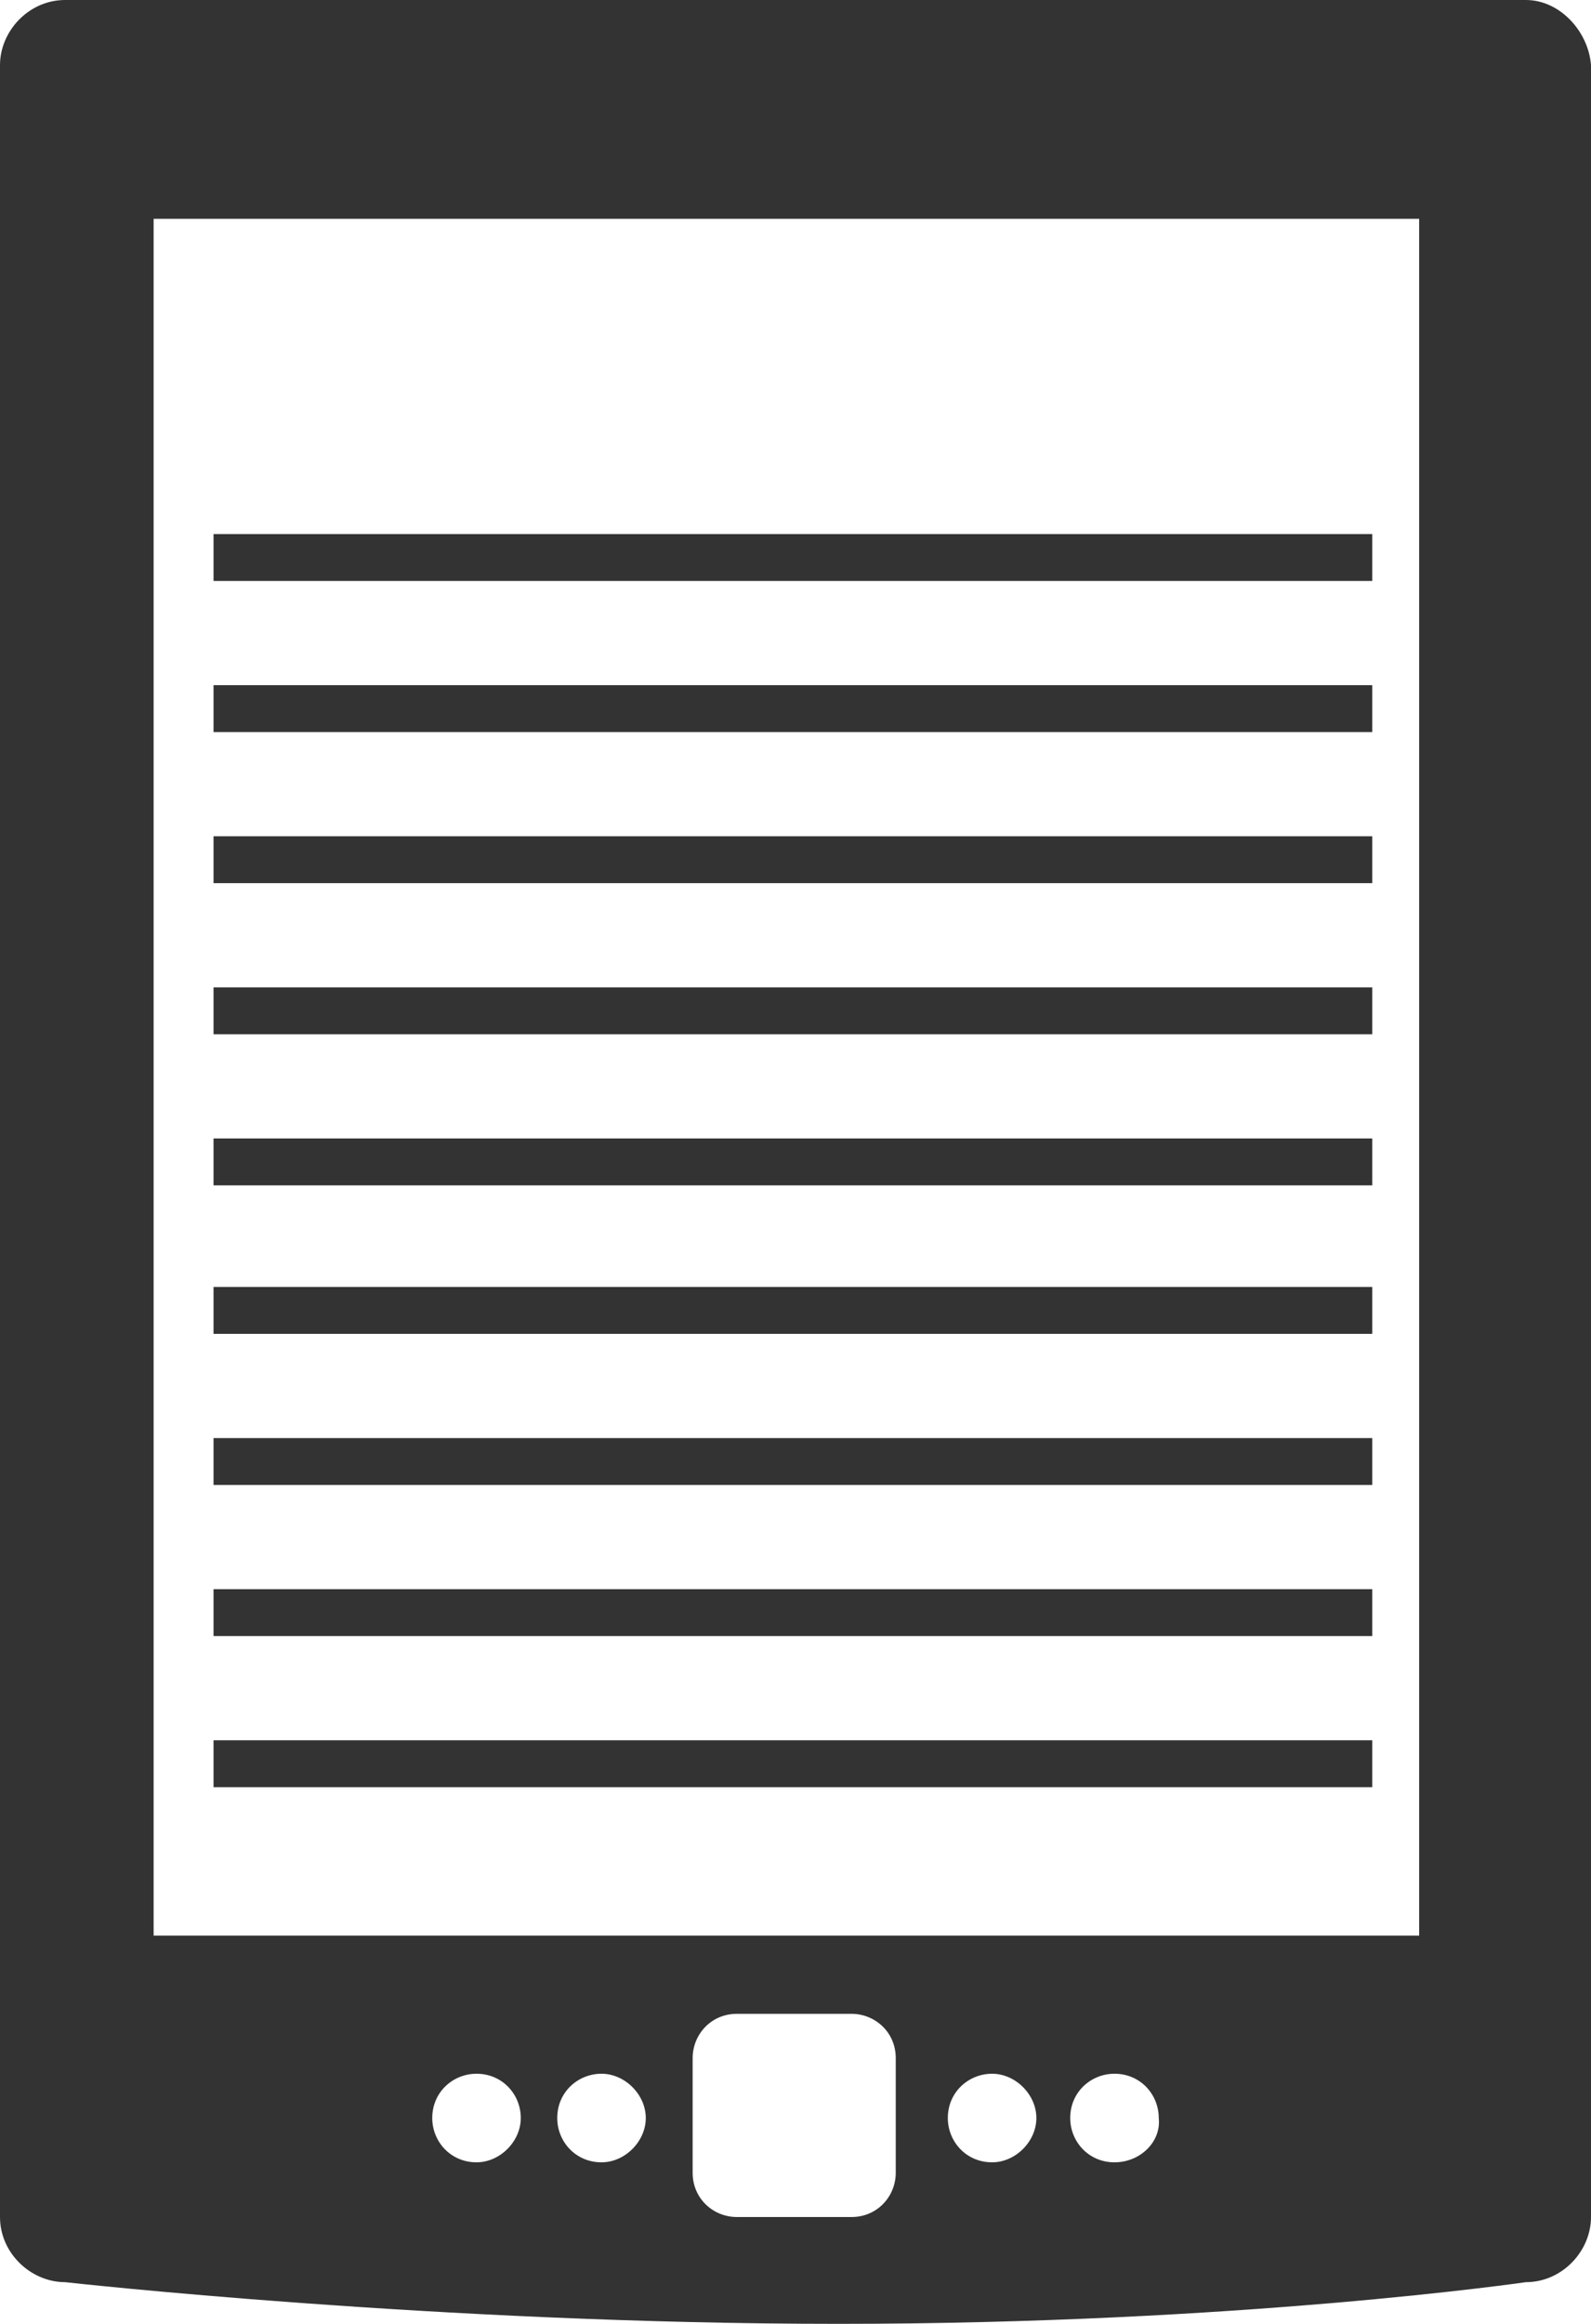 <?xml version="1.0" encoding="utf-8"?>
<!-- Generator: Adobe Illustrator 19.2.1, SVG Export Plug-In . SVG Version: 6.00 Build 0)  -->
<svg version="1.1" id="Calque_1" xmlns="http://www.w3.org/2000/svg" xmlns:xlink="http://www.w3.org/1999/xlink" x="0px" y="0px"
	 viewBox="0 0 61.1 89.2" style="enable-background:new 0 0 61.1 89.2;" xml:space="preserve">
<style type="text/css">
	.st0{fill:#333333;}
	.st1{fill:none;}
</style>
<path id="SVGID_1_" class="st0" d="M54.5,74.3H5.9V8.4h48.6V74.3z M42.8,83c-1,0-1.7-0.8-1.7-1.7c0-1,0.8-1.7,1.7-1.7
	c1,0,1.7,0.8,1.7,1.7C44.6,82.2,43.8,83,42.8,83z M38.1,83c-1,0-1.7-0.8-1.7-1.7c0-1,0.8-1.7,1.7-1.7s1.7,0.8,1.7,1.7
	C39.8,82.2,39,83,38.1,83z M34.4,83.4c0,0.9-0.7,1.7-1.7,1.7h-4.4c-0.9,0-1.7-0.7-1.7-1.7V79c0-0.9,0.7-1.7,1.7-1.7h4.4
	c0.9,0,1.7,0.7,1.7,1.7V83.4z M23.1,83c-1,0-1.7-0.8-1.7-1.7c0-1,0.8-1.7,1.7-1.7c0.9,0,1.7,0.8,1.7,1.7C24.8,82.2,24,83,23.1,83z
	 M18.3,83c-1,0-1.7-0.8-1.7-1.7c0-1,0.8-1.7,1.7-1.7c1,0,1.7,0.8,1.7,1.7S19.2,83,18.3,83z M58.6,0H2.5C1.1,0,0,1.2,0,2.5v82.6
	c0,1.4,1.2,2.5,2.5,2.5c0,0,14.3,1.6,29.7,1.6s26.4-1.6,26.4-1.6c1.4,0,2.5-1.2,2.5-2.5V2.5C61,1.2,59.9,0,58.6,0z"/>
<path class="st1" d="M54.5,74.3H5.9V8.4h48.6V74.3z M42.8,83c-1,0-1.7-0.8-1.7-1.7c0-1,0.8-1.7,1.7-1.7c1,0,1.7,0.8,1.7,1.7
	C44.6,82.2,43.8,83,42.8,83z M38.1,83c-1,0-1.7-0.8-1.7-1.7c0-1,0.8-1.7,1.7-1.7s1.7,0.8,1.7,1.7C39.8,82.2,39,83,38.1,83z
	 M34.4,83.4c0,0.9-0.7,1.7-1.7,1.7h-4.4c-0.9,0-1.7-0.7-1.7-1.7V79c0-0.9,0.7-1.7,1.7-1.7h4.4c0.9,0,1.7,0.7,1.7,1.7V83.4z M23.1,83
	c-1,0-1.7-0.8-1.7-1.7c0-1,0.8-1.7,1.7-1.7c0.9,0,1.7,0.8,1.7,1.7C24.8,82.2,24,83,23.1,83z M18.3,83c-1,0-1.7-0.8-1.7-1.7
	c0-1,0.8-1.7,1.7-1.7c1,0,1.7,0.8,1.7,1.7S19.2,83,18.3,83z M58.6,0H2.5C1.1,0,0,1.2,0,2.5v82.6c0,1.4,1.2,2.5,2.5,2.5
	c0,0,14.3,1.6,29.7,1.6s26.4-1.6,26.4-1.6c1.4,0,2.5-1.2,2.5-2.5V2.5C61,1.2,59.9,0,58.6,0z"/>
<rect id="SVGID_5_" x="8.2" y="20.5" class="st0" width="44.5" height="1.8"/>
<rect x="8.2" y="20.5" class="st1" width="44.5" height="1.8"/>
<rect id="SVGID_9_" x="8.2" y="26.3" class="st0" width="44.5" height="1.8"/>
<rect x="8.2" y="26.3" class="st1" width="44.5" height="1.8"/>
<rect id="SVGID_13_" x="8.2" y="32.1" class="st0" width="44.5" height="1.8"/>
<rect x="8.2" y="32.1" class="st1" width="44.5" height="1.8"/>
<rect id="SVGID_17_" x="8.2" y="37.9" class="st0" width="44.5" height="1.8"/>
<rect x="8.2" y="37.9" class="st1" width="44.5" height="1.8"/>
<rect id="SVGID_21_" x="8.2" y="43.7" class="st0" width="44.5" height="1.8"/>
<rect x="8.2" y="43.7" class="st1" width="44.5" height="1.8"/>
<rect id="SVGID_25_" x="8.2" y="49.4" class="st0" width="44.5" height="1.8"/>
<rect x="8.2" y="49.4" class="st1" width="44.5" height="1.8"/>
<rect id="SVGID_29_" x="8.2" y="55.2" class="st0" width="44.5" height="1.8"/>
<rect x="8.2" y="55.2" class="st1" width="44.5" height="1.8"/>
<rect id="SVGID_33_" x="8.2" y="61" class="st0" width="44.5" height="1.8"/>
<rect x="8.2" y="61" class="st1" width="44.5" height="1.8"/>
<rect id="SVGID_37_" x="8.2" y="66.8" class="st0" width="44.5" height="1.8"/>
<rect x="8.2" y="66.8" class="st1" width="44.5" height="1.8"/>
</svg>

